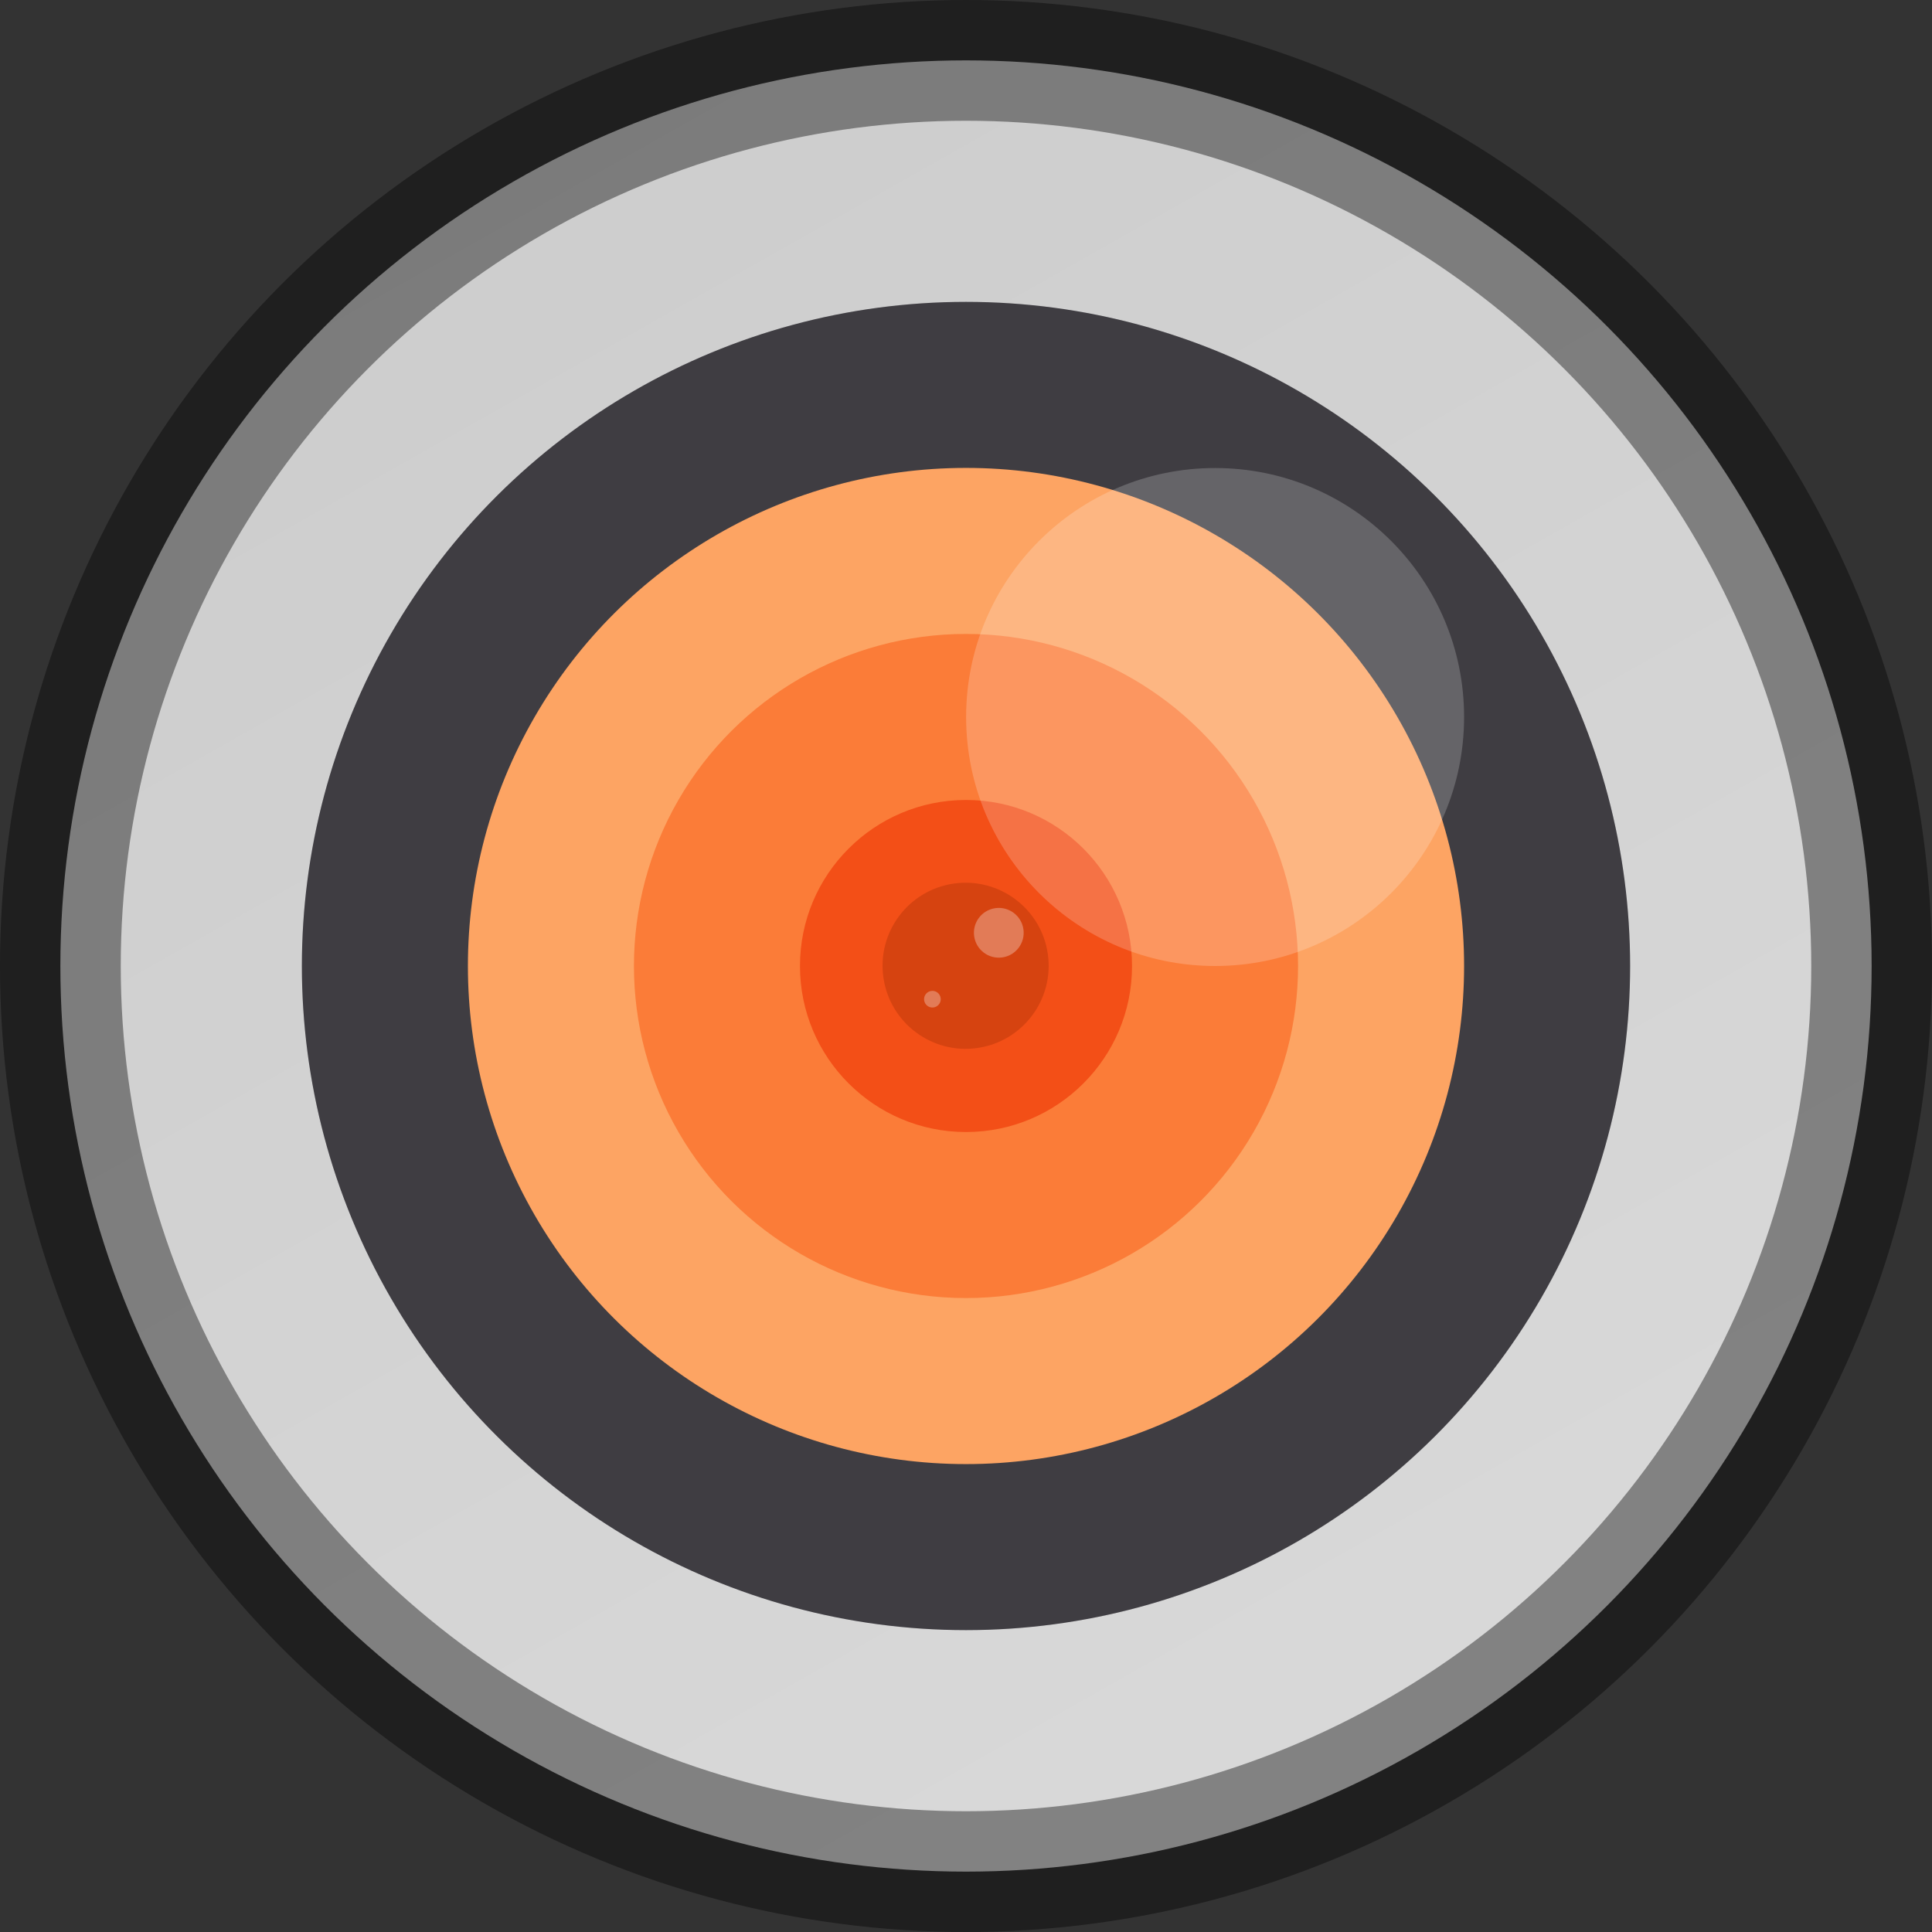 <svg width="16" height="16" version="1" xmlns="http://www.w3.org/2000/svg" xmlns:xlink="http://www.w3.org/1999/xlink">
 <rect width="100%" height="100%" fill="#333333" stroke="none"/>
 <defs>
  <linearGradient id="linearGradient8588-0-1-5" x1="13.735" x2="38.1" y1="249.69" y2="292.77" gradientTransform="matrix(.315 0 0 .315 .167 -77.71)" gradientUnits="userSpaceOnUse">
   <stop stop-color="#cdcdcd" offset="0"/>
   <stop stop-color="#d9d9d9" offset="1"/>
  </linearGradient>
  <radialGradient id="radialGradient983" cx="-256" cy="-256.2" r="96" gradientTransform="matrix(0 -.042 -.042 0 -2.675 -2.667)" gradientUnits="userSpaceOnUse">
   <stop stop-opacity="0" offset="0"/>
   <stop stop-opacity="0" offset=".899"/>
   <stop stop-opacity=".262" offset=".949"/>
   <stop offset="1"/>
  </radialGradient>
 </defs>
 <ellipse transform="scale(-1)" cx="-8" cy="-8.5" rx="7" ry="6.5" enable-background="new" opacity=".1"/>
 <circle cx="8" cy="8" r="7.5" enable-background="new" fill="url(#linearGradient8588-0-1-5)"/>
 <circle transform="matrix(0,-1,-1,0,0,0)" cx="-8" cy="-8" r="5.5" color="#000000" fill="#46444a"/>
 <path d="m8 2.5a5.5 5.5 0 0 0-5.5 5.5 5.5 5.5 0 0 0 5.5 5.5 5.5 5.5 0 0 0 5.5-5.5 5.5 5.5 0 0 0-5.5-5.5zm0 1.968a3.532 3.532 0 0 1 3.532 3.532 3.532 3.532 0 0 1-3.532 3.532 3.532 3.532 0 0 1-3.532-3.532 3.532 3.532 0 0 1 3.532-3.532z" color="#000000" fill="url(#radialGradient983)" opacity=".1"/>
 <circle transform="matrix(0,-1,-1,0,0,0)" cx="-8" cy="-8" r="4.125" color="#000000" fill="#fda463"/>
 <circle transform="matrix(0,-1,-1,0,0,0)" cx="-8" cy="-8" r="2.75" color="#000000" fill="#fb7c38"/>
 <circle transform="matrix(0,-1,-1,0,0,0)" cx="-8" cy="-8" r="1.375" color="#000000" fill="#f34f17"/>
 <circle transform="matrix(-.139 -.99 -.99 .139 0 0)" cx="-9.035" cy="-6.809" r=".688" color="#000000" fill="#d64310"/>
 <circle transform="rotate(-8)" cx="7.116" cy="8.801" r=".206" color="#000000" fill="#fff" opacity=".3"/>
 <circle transform="rotate(-8)" cx="6.495" cy="9.269" r=".069" color="#000000" fill="#fff" opacity=".3"/>
 <circle cx="10.063" cy="5.938" r="2.062" color="#000000" fill="#fff" opacity=".2"/>
 <circle cx="8" cy="8" r="7.5" enable-background="new" fill="none" opacity=".4" stroke="#000" stroke-dashoffset="6.6" stroke-linejoin="round"/>
</svg>
